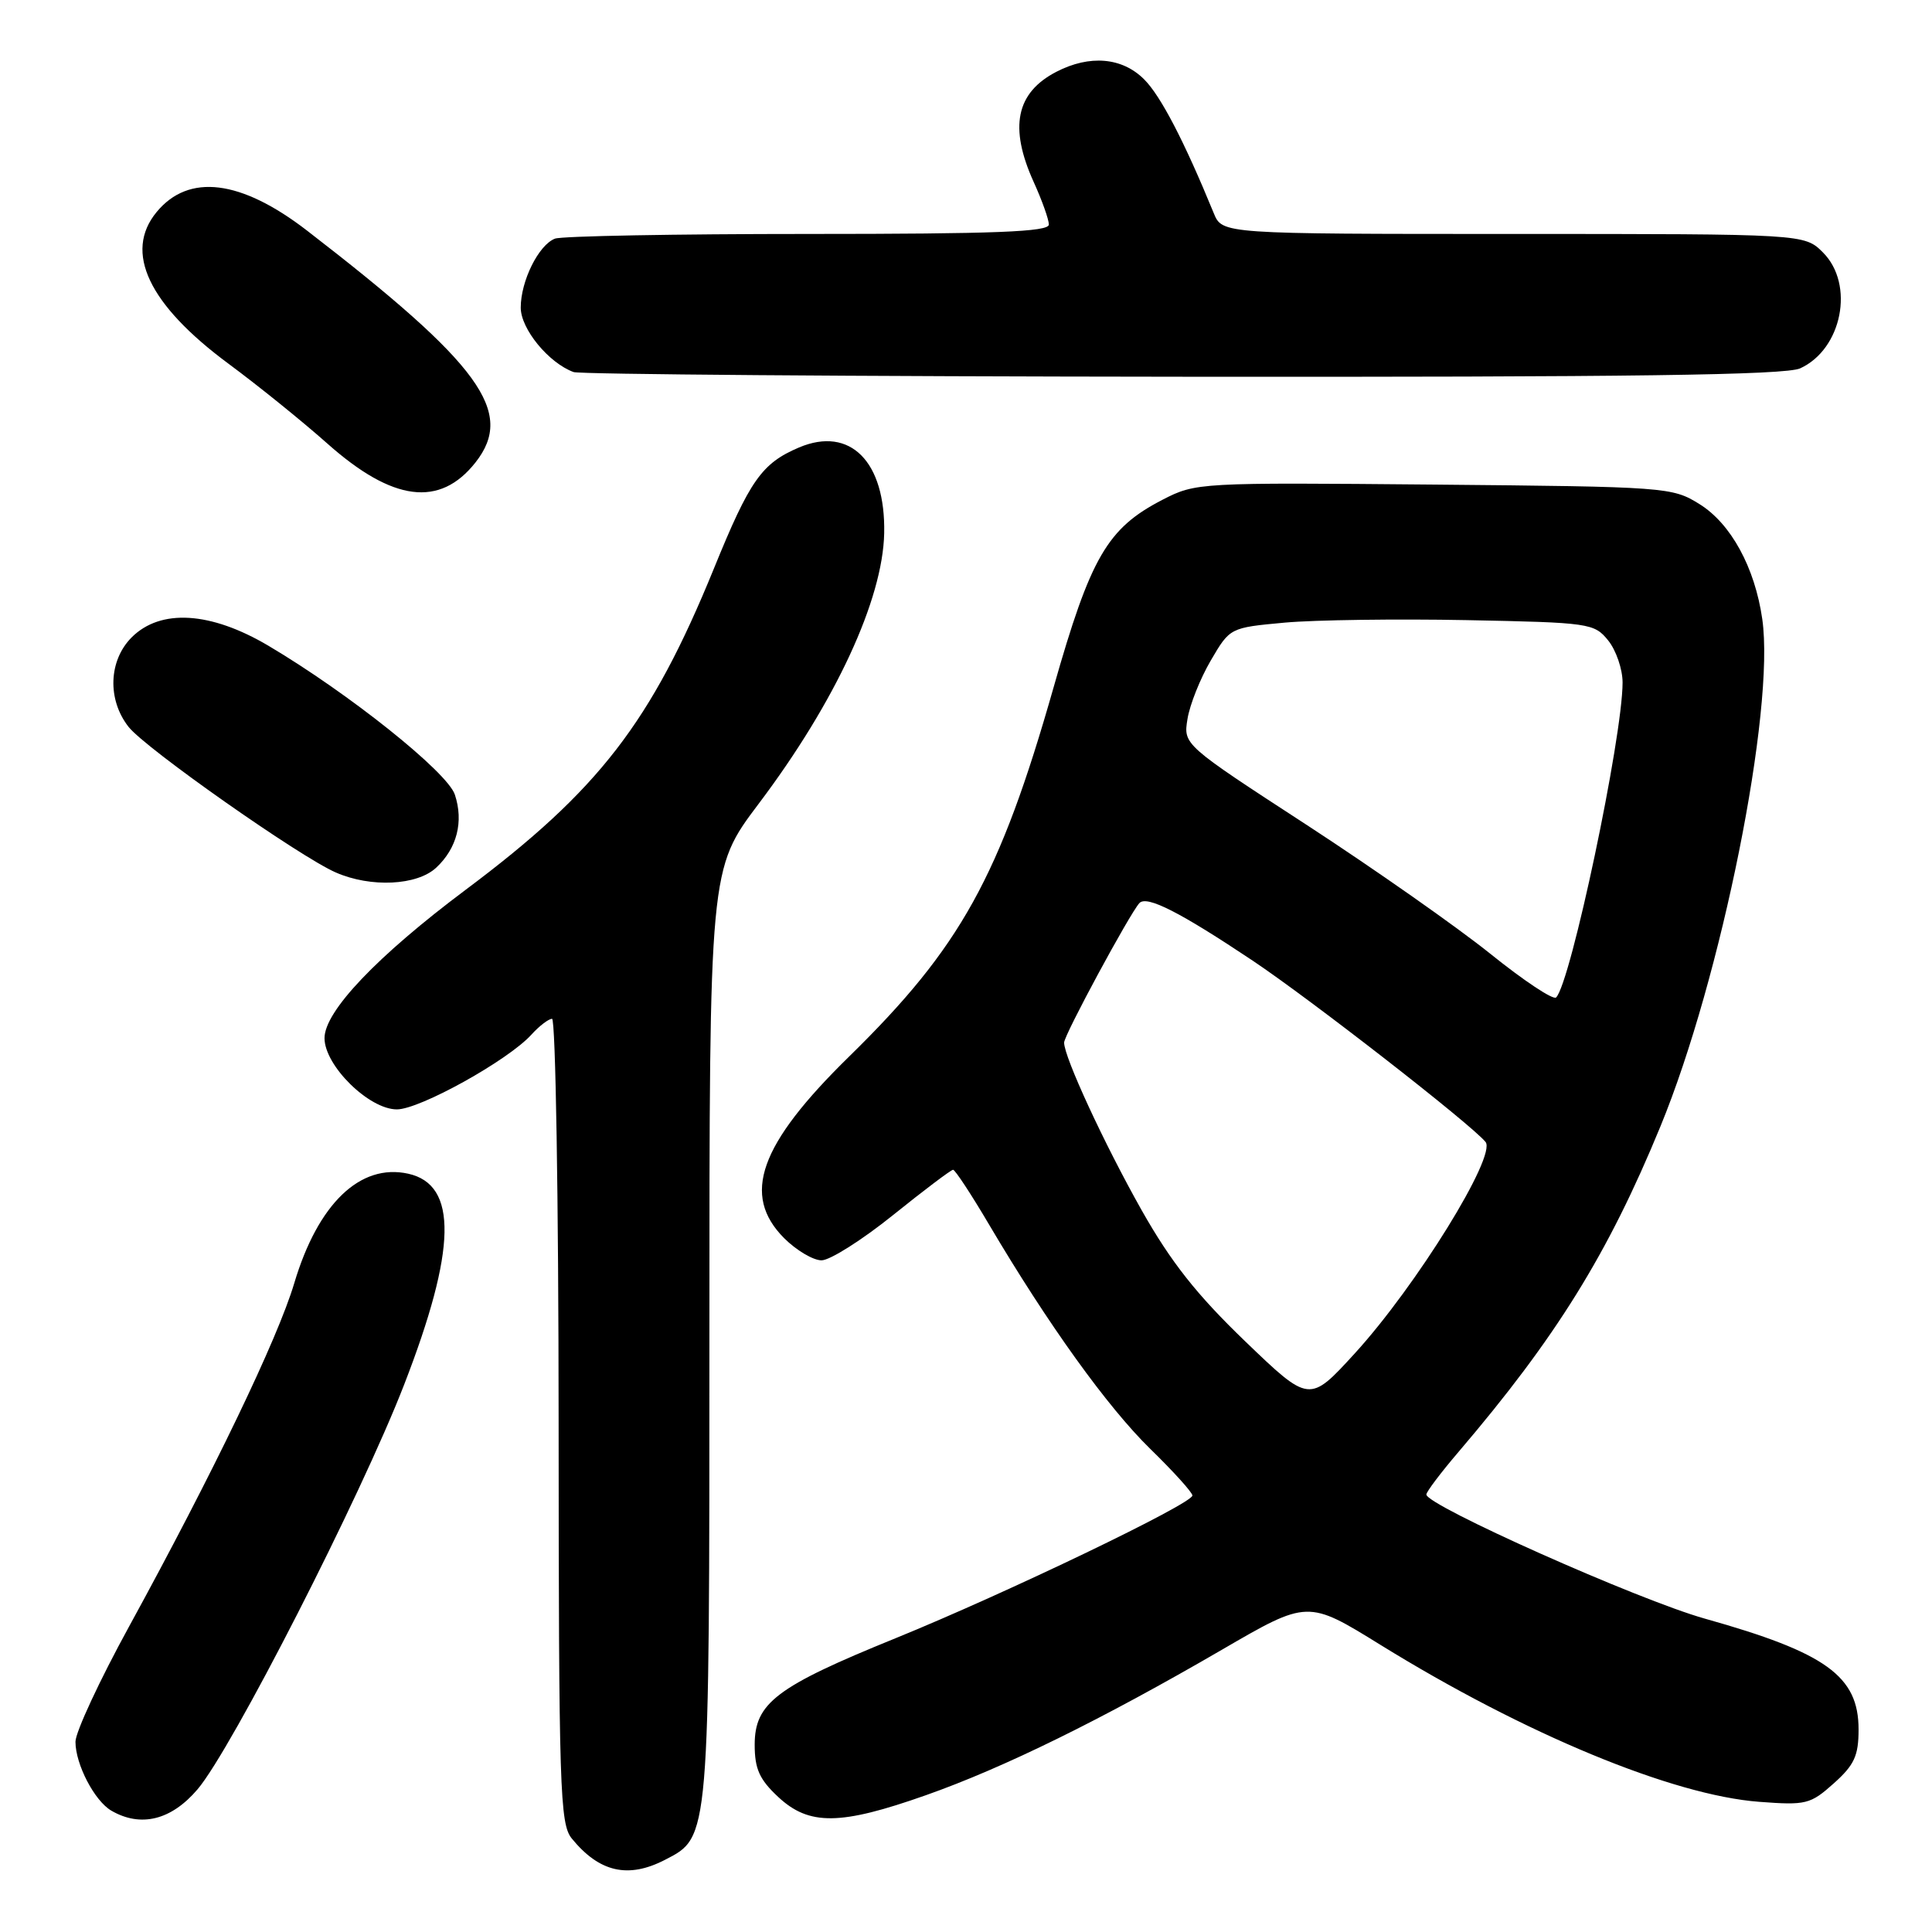 <?xml version="1.0" encoding="UTF-8" standalone="no"?>
<!DOCTYPE svg PUBLIC "-//W3C//DTD SVG 1.1//EN" "http://www.w3.org/Graphics/SVG/1.1/DTD/svg11.dtd" >
<svg xmlns="http://www.w3.org/2000/svg" xmlns:xlink="http://www.w3.org/1999/xlink" version="1.1" viewBox="0 0 256 256">
 <g >
 <path fill="currentColor"
d=" M 88.13 246.43 C 94.05 243.37 94.00 243.99 94.00 176.61 C 94.00 115.16 94.00 115.16 100.53 106.50 C 110.69 93.03 116.98 79.46 117.16 70.65 C 117.35 61.16 112.65 56.43 105.88 59.29 C 100.94 61.39 99.36 63.62 94.59 75.35 C 86.27 95.74 79.37 104.68 61.73 117.88 C 49.95 126.70 43.00 134.00 43.00 137.56 C 43.00 141.20 48.89 147.00 52.59 147.00 C 55.63 147.00 67.34 140.49 70.41 137.10 C 71.45 135.95 72.69 135.00 73.15 135.00 C 73.62 135.00 74.01 158.96 74.02 188.25 C 74.04 237.20 74.18 241.67 75.77 243.62 C 79.42 248.09 83.24 248.96 88.13 246.43 Z  M 26.17 237.10 C 30.68 231.82 47.81 198.29 53.54 183.50 C 60.51 165.54 60.68 156.97 54.08 155.52 C 47.72 154.12 42.13 159.50 38.99 170.03 C 36.79 177.41 28.26 195.14 17.12 215.49 C 13.20 222.64 10.00 229.52 10.00 230.79 C 10.00 233.78 12.52 238.62 14.75 239.92 C 18.64 242.18 22.69 241.19 26.17 237.10 Z  M 122.67 237.88 C 133.00 234.24 145.97 227.86 161.89 218.61 C 173.28 211.99 173.28 211.99 182.93 217.96 C 202.04 229.77 221.61 237.88 233.10 238.75 C 239.31 239.22 239.88 239.08 242.98 236.31 C 245.71 233.87 246.27 232.65 246.27 229.16 C 246.27 222.09 241.95 218.98 225.91 214.48 C 217.13 212.02 189.00 199.48 189.00 198.03 C 189.00 197.67 190.91 195.14 193.25 192.40 C 206.19 177.24 213.08 166.13 220.01 149.27 C 228.09 129.64 235.23 94.04 233.51 82.03 C 232.53 75.20 229.36 69.38 225.18 66.79 C 221.58 64.55 220.83 64.49 190.00 64.21 C 158.87 63.93 158.45 63.95 154.06 66.21 C 146.73 69.99 144.52 73.78 139.60 91.10 C 132.46 116.19 127.29 125.53 112.51 140.00 C 100.59 151.67 98.21 158.36 103.92 164.08 C 105.53 165.68 107.75 167.00 108.86 167.00 C 109.97 167.00 114.24 164.30 118.34 161.00 C 122.44 157.70 126.02 155.00 126.29 155.00 C 126.55 155.00 128.70 158.26 131.05 162.25 C 138.87 175.49 146.74 186.43 152.40 191.97 C 155.48 194.97 158.00 197.76 158.00 198.16 C 158.00 199.25 133.36 211.09 118.65 217.08 C 102.87 223.49 100.00 225.66 100.00 231.19 C 100.00 234.38 100.63 235.79 103.11 238.10 C 107.21 241.93 111.34 241.88 122.67 237.88 Z  M 57.80 114.97 C 60.55 112.41 61.46 108.87 60.27 105.29 C 59.27 102.29 46.20 91.86 35.56 85.56 C 27.90 81.03 21.28 80.63 17.45 84.45 C 14.38 87.53 14.20 92.71 17.04 96.32 C 19.28 99.17 39.72 113.53 44.50 115.61 C 49.14 117.64 55.26 117.34 57.80 114.97 Z  M 63.01 61.27 C 68.26 54.59 63.69 48.31 40.69 30.56 C 31.91 23.79 25.00 22.94 20.75 28.10 C 16.38 33.40 19.68 40.35 30.27 48.19 C 34.22 51.11 40.11 55.87 43.36 58.76 C 52.04 66.48 58.28 67.27 63.01 61.27 Z  M 238.53 48.81 C 244.09 46.27 245.78 37.68 241.55 33.45 C 239.09 31.00 239.09 31.00 200.52 31.00 C 161.96 31.00 161.96 31.00 160.83 28.25 C 156.91 18.69 153.80 12.70 151.60 10.51 C 148.69 7.60 144.39 7.23 139.98 9.51 C 134.62 12.28 133.68 16.87 136.98 24.14 C 138.07 26.54 138.97 29.06 138.98 29.75 C 139.00 30.72 131.96 31.00 107.08 31.00 C 89.53 31.00 74.44 31.28 73.54 31.62 C 71.37 32.45 69.00 37.23 69.00 40.76 C 69.00 43.59 72.70 48.09 76.00 49.30 C 76.83 49.60 113.14 49.88 156.70 49.92 C 216.12 49.98 236.56 49.70 238.53 48.81 Z  M 164.97 177.71 C 158.56 171.54 155.16 167.23 151.28 160.37 C 146.35 151.63 141.00 140.08 141.00 138.15 C 141.00 137.15 149.72 121.01 150.98 119.66 C 151.96 118.62 156.34 120.85 166.00 127.30 C 173.71 132.46 194.84 148.90 196.84 151.31 C 198.35 153.13 187.67 170.41 179.50 179.35 C 173.50 185.91 173.50 185.91 164.97 177.71 Z  M 197.50 126.40 C 193.10 122.86 182.14 115.17 173.15 109.31 C 156.79 98.67 156.79 98.67 157.35 95.26 C 157.65 93.38 159.04 89.90 160.44 87.51 C 162.98 83.17 162.98 83.17 170.24 82.50 C 174.23 82.14 185.08 81.99 194.34 82.17 C 210.64 82.49 211.24 82.58 213.09 84.86 C 214.14 86.16 215.00 88.67 215.00 90.43 C 215.00 97.71 208.12 130.30 206.19 132.17 C 205.81 132.54 201.90 129.94 197.50 126.40 Z "/>
</g>
</svg>